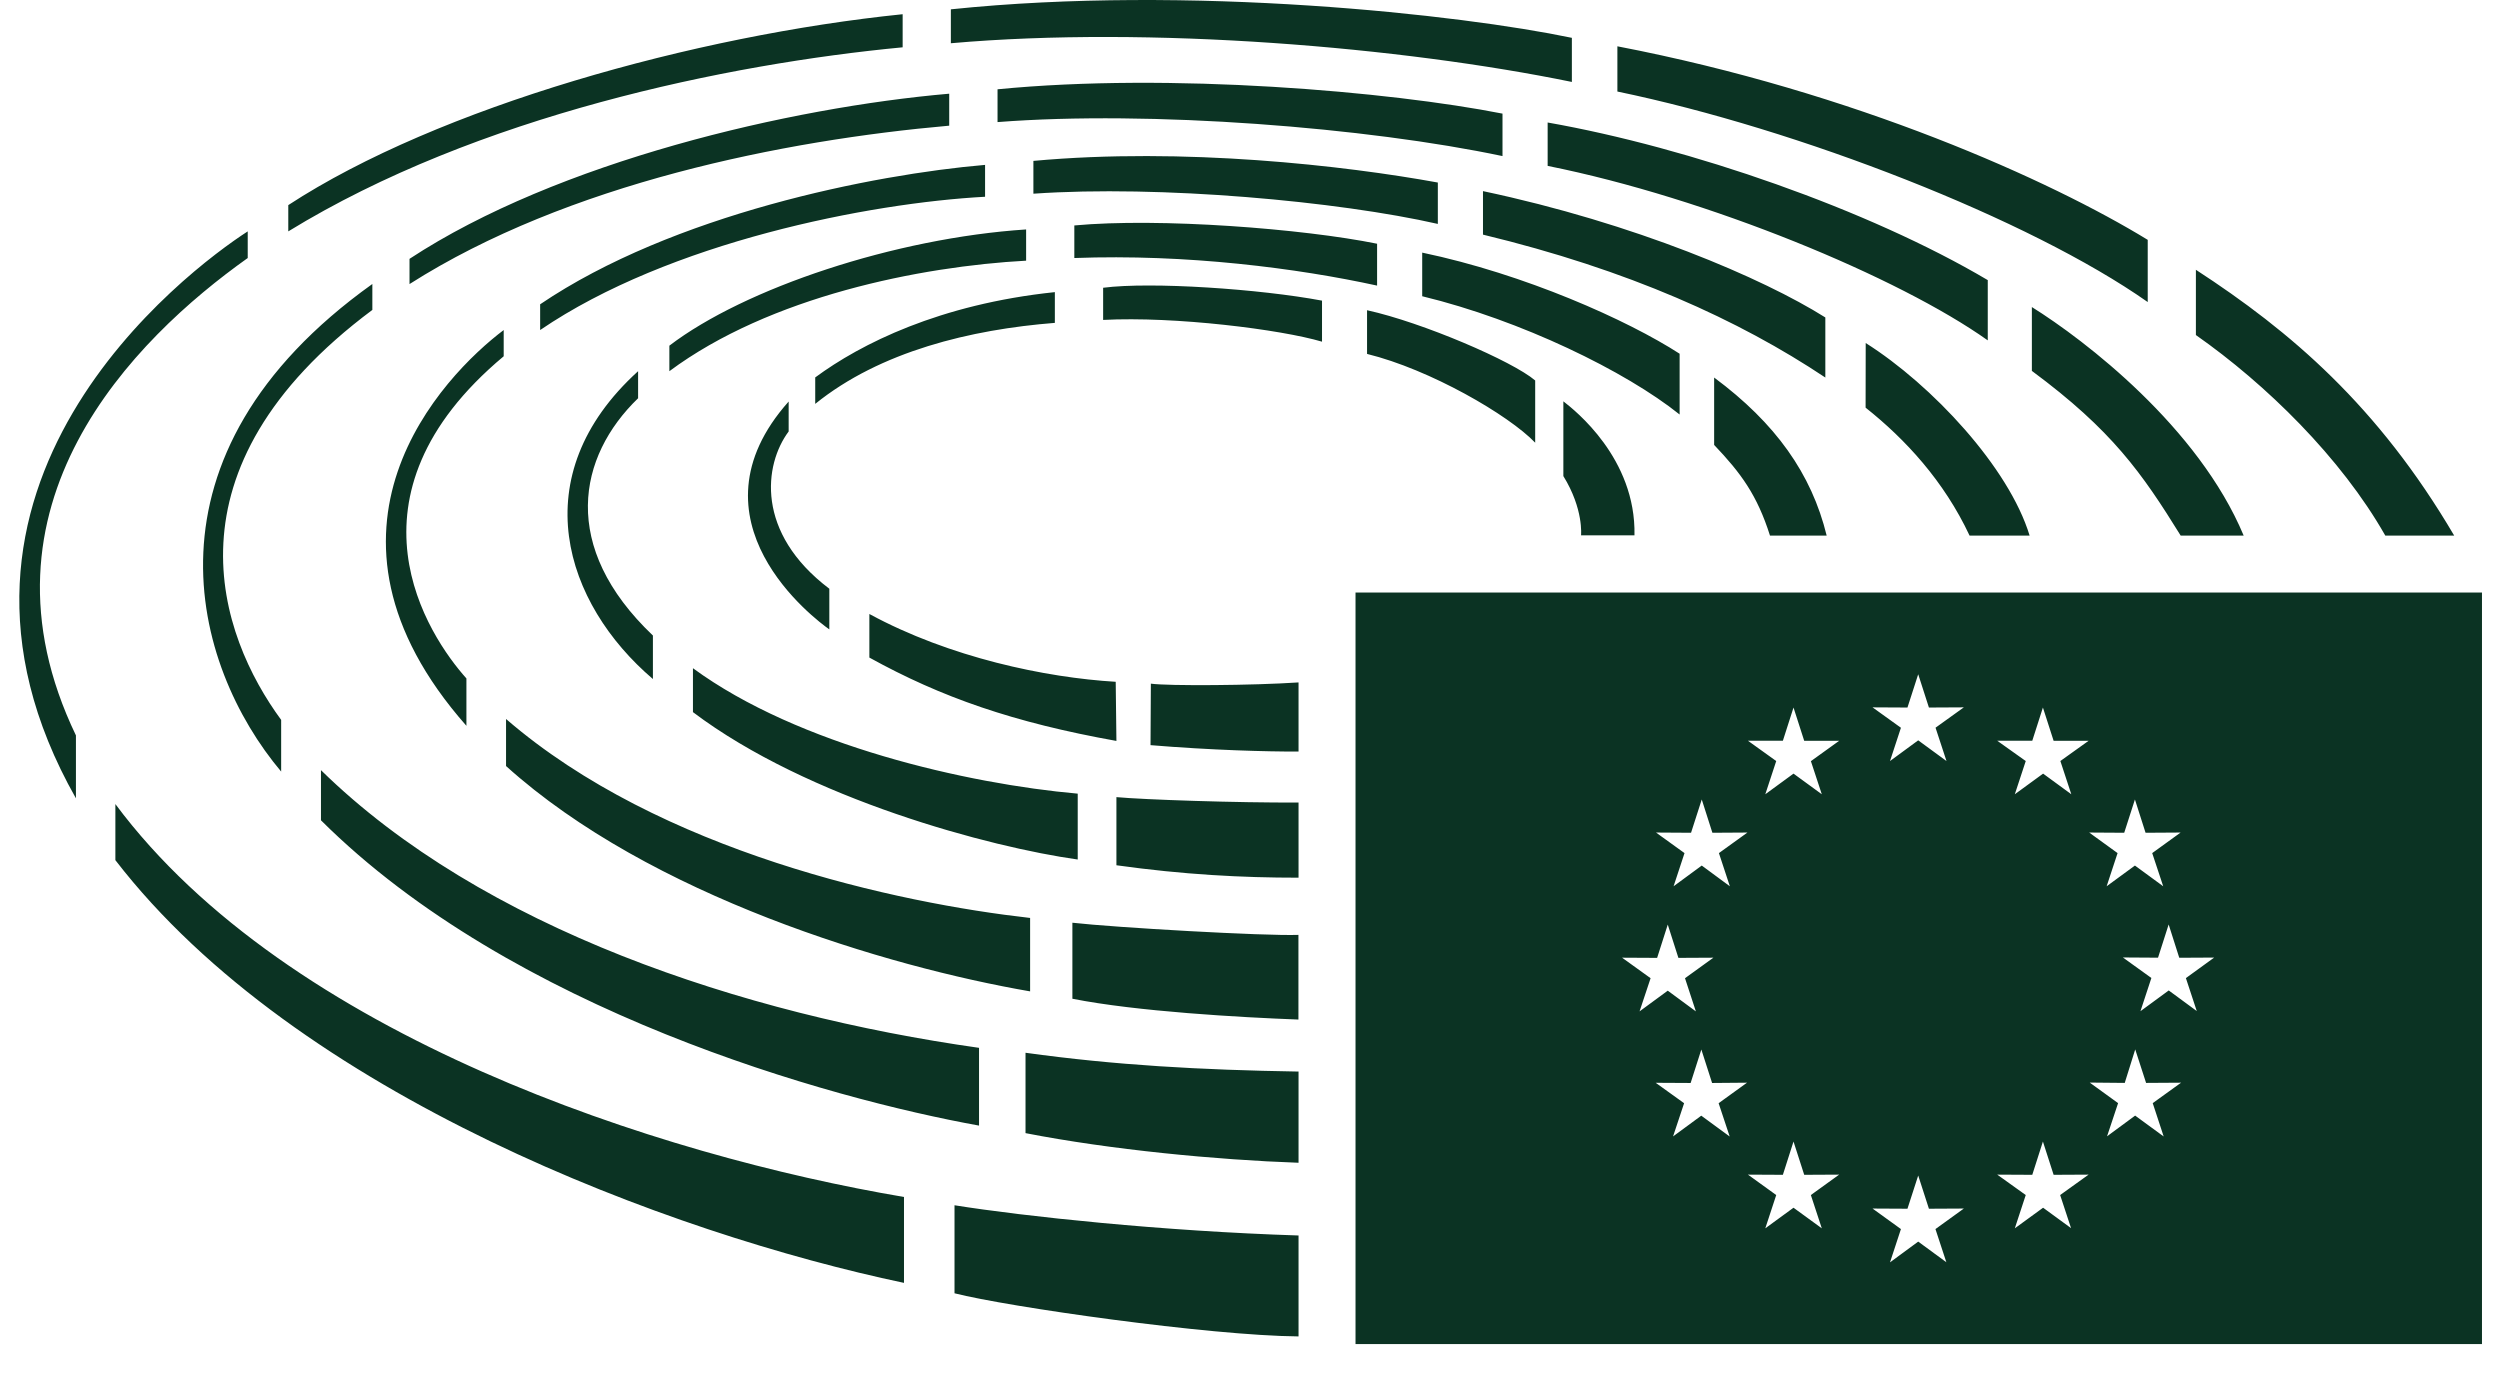 <svg width="67" height="37" viewBox="0 0 67 37" fill="none" xmlns="http://www.w3.org/2000/svg">
  <path fill-rule="evenodd" clip-rule="evenodd" d="M42.126 2.196V1.014C39.139 0.389 31.877 -0.415 25.483 0.25V1.159C30.829 0.688 37.576 1.263 42.126 2.196ZM43.346 1.241C49.73 2.47 54.969 4.843 57.559 6.428V8.095C54.392 5.869 48.203 3.461 43.346 2.453V1.241ZM41.477 3.283C45.282 3.954 50.075 5.615 53.272 7.507V7.509V9.122C50.896 7.433 45.775 5.308 41.477 4.446V3.283ZM39.744 5.122C43.806 5.982 47.247 7.455 48.919 8.508V10.118C46.604 8.574 43.645 7.23 39.744 6.288V5.122ZM45.014 11.109V9.48C43.62 8.58 40.864 7.345 38.115 6.77V7.939C40.76 8.58 43.571 9.951 45.014 11.109ZM36.637 8.314C38.115 8.639 40.535 9.677 41.143 10.197V10.2V11.864C40.429 11.12 38.326 9.901 36.637 9.485V8.314ZM36.328 36.021V15.88H66.517V36.021H36.328ZM44.411 25.671L43.472 25.666L44.236 26.216L43.94 27.105L44.696 26.55L45.449 27.105L45.158 26.216L45.919 25.666L44.981 25.671L44.696 24.779L44.411 25.671ZM45.594 29.9L46.352 30.456H46.355L46.059 29.566L46.82 29.016L45.884 29.024L45.596 28.127L45.309 29.024L44.373 29.019L45.134 29.566L44.838 30.456L45.594 29.9ZM46.36 23.752L46.067 22.863L46.831 22.312L45.892 22.318L45.607 21.426L45.32 22.318L44.381 22.312L45.145 22.863L44.852 23.752L45.607 23.197L46.36 23.752ZM48.066 32.367L48.824 32.919L48.531 32.027L49.289 31.48L48.353 31.485L48.066 30.593L47.781 31.485L46.845 31.48L47.603 32.027L47.31 32.919L48.066 32.367ZM48.532 20.399L48.531 20.396V20.399L48.532 20.399ZM48.824 21.286L48.532 20.399L49.289 19.854H48.353L48.066 18.962L47.781 19.852H46.845L47.603 20.396L47.31 21.286L48.066 20.733L48.824 21.286ZM52.162 33.828L51.408 33.275L50.652 33.831L50.945 32.939L50.184 32.389L51.12 32.394L51.408 31.504L51.695 32.394L52.631 32.389L51.87 32.939L52.162 33.828ZM52.166 20.396L51.873 19.504H51.87L52.631 18.957L51.695 18.962L51.408 18.07L51.12 18.962L50.184 18.957L50.945 19.504L50.652 20.396L51.408 19.841L52.166 20.396ZM55.504 32.914L54.755 32.367L53.997 32.919L54.29 32.027L53.526 31.48L54.465 31.485L54.75 30.593L55.037 31.485L55.974 31.48L55.212 32.027L55.504 32.914ZM55.511 21.286L55.218 20.396L55.212 20.399L55.974 19.854H55.037L54.75 18.962L54.465 19.852H53.526L54.29 20.396L53.997 21.286L54.755 20.733L55.511 21.286ZM57.216 21.426L56.929 22.318L55.99 22.312L56.751 22.863L56.458 23.752L57.216 23.197L57.974 23.752L57.679 22.863L58.44 22.312L57.501 22.318L57.216 21.426ZM57.222 29.898L57.98 30.453H57.985L57.693 29.564L58.453 29.016L57.515 29.022L57.224 28.124L56.943 29.022L56.004 29.013L56.765 29.564L56.469 30.453L57.222 29.898ZM58.873 27.096L58.122 26.544L57.364 27.1L57.657 26.21L56.893 25.66L57.835 25.666L58.12 24.776L58.404 25.668L59.34 25.663L58.582 26.213L58.873 27.096ZM43.804 14.347C43.847 12.279 42.194 10.987 41.911 10.766L41.898 10.756V12.759C42.446 13.646 42.372 14.347 42.372 14.347H43.804ZM45.939 10.118C47.584 11.339 48.55 12.696 48.955 14.355H47.436C47.091 13.268 46.659 12.68 45.939 11.924V10.118ZM52.785 14.355H54.394C53.841 12.529 51.777 10.315 50.001 9.193L49.998 10.925C51.063 11.771 52.097 12.888 52.785 14.355ZM54.454 8.229V9.94C56.606 11.533 57.402 12.675 58.443 14.355H60.131C58.919 11.448 55.875 9.116 54.454 8.229ZM63.925 14.355H65.773C63.725 10.87 61.382 8.878 58.85 7.23V8.979C60.728 10.296 62.737 12.261 63.925 14.352V14.355ZM29.564 8.574V7.712C30.848 7.545 33.769 7.745 35.43 8.057V9.157C34.33 8.831 31.491 8.473 29.564 8.574ZM28.27 7.829C25.184 8.152 23.071 9.212 21.848 10.115V10.824C23.594 9.414 26.017 8.831 28.27 8.653V7.829ZM22.226 16.868C21.848 16.602 18.3 13.947 21.136 10.761V11.563C20.474 12.45 20.241 14.278 22.226 15.778V16.868ZM29.901 18.272C28.026 18.16 25.45 17.623 23.299 16.455V17.623C25.226 18.688 27.164 19.364 29.92 19.857L29.901 18.272ZM30.834 19.97L30.843 18.322C31.308 18.387 33.577 18.371 34.801 18.289V20.142C33.968 20.145 32.447 20.104 30.834 19.97ZM36.906 7.654V6.532C34.921 6.129 31.072 5.831 28.792 6.042V6.915C31.8 6.803 34.779 7.189 36.906 7.654ZM18.571 17.908C21.391 19.977 25.929 21.007 28.883 21.27V21.272V23.035C26.553 22.709 21.662 21.417 18.571 19.085V17.908ZM17.101 9.948C13.997 12.767 15.133 16.181 17.498 18.198V17.032C14.996 14.653 15.486 12.234 17.101 10.673V9.948ZM29.92 23.189V21.363C30.651 21.431 33.156 21.516 34.801 21.508V23.522C33.276 23.522 31.718 23.44 29.92 23.189ZM17.939 9.948C20.63 7.947 24.664 7.14 27.5 6.986V6.149C23.988 6.379 19.954 7.725 17.939 9.264V9.948ZM13.562 19.269C17.687 22.835 24.073 24.204 27.607 24.601V26.569C23.772 25.907 17.422 24.012 13.562 20.53V19.269ZM38.534 6.001V4.892C36.041 4.438 31.729 3.942 27.695 4.312V5.191C31.086 4.955 35.874 5.396 38.534 6.001ZM28.74 26.766V24.729C29.882 24.858 33.884 25.088 34.798 25.055V27.324C33.265 27.267 30.451 27.108 28.74 26.766ZM14.476 8.845C17.939 6.485 23.301 5.44 26.4 5.273V4.419C23.4 4.676 18.035 5.746 14.476 8.155V8.845ZM13.499 8.845V9.548C8.993 13.315 11.473 17.035 12.5 18.182V19.452C7.879 14.213 11.87 10.074 13.499 8.845ZM40.267 3.045C37.248 2.451 31.363 1.939 26.734 2.393V3.272C30.823 2.954 36.643 3.417 40.267 4.183V3.045ZM34.801 31.162C32.6 31.085 29.761 30.812 27.484 30.368V28.214C29.895 28.548 32.167 28.674 34.801 28.718V31.162ZM26.238 28.082C19.904 27.187 12.927 24.88 8.602 20.64V21.984C13.726 27.086 22.223 29.44 26.238 30.166V28.082ZM25.439 3.368C21.01 3.759 15.21 4.917 10.975 7.613V6.937C14.942 4.331 21.18 2.88 25.439 2.511V3.368ZM9.979 8.306V7.611C3.546 12.209 5.148 17.84 7.535 20.678V19.293C5.876 17.032 4.25 12.576 9.979 8.306ZM3.092 23.052V21.551V21.549C7.71 27.757 17.671 30.97 24.227 32.079V34.381C17.985 33.067 7.951 29.355 3.092 23.052ZM7.726 5.497C11.753 2.867 18.642 0.948 24.191 0.381V1.268C19.496 1.714 12.782 3.099 7.726 6.201V5.497ZM25.581 34.66C27.005 35.024 32.414 35.796 34.801 35.816V33.111C31.16 32.996 27.443 32.599 25.581 32.301V34.66ZM6.639 6.201V6.915C3.59 9.083 -0.926 13.553 2.035 19.709V21.395C-2.7 13.041 5.011 7.252 6.639 6.201Z" fill="#0B3323"/>
</svg>
